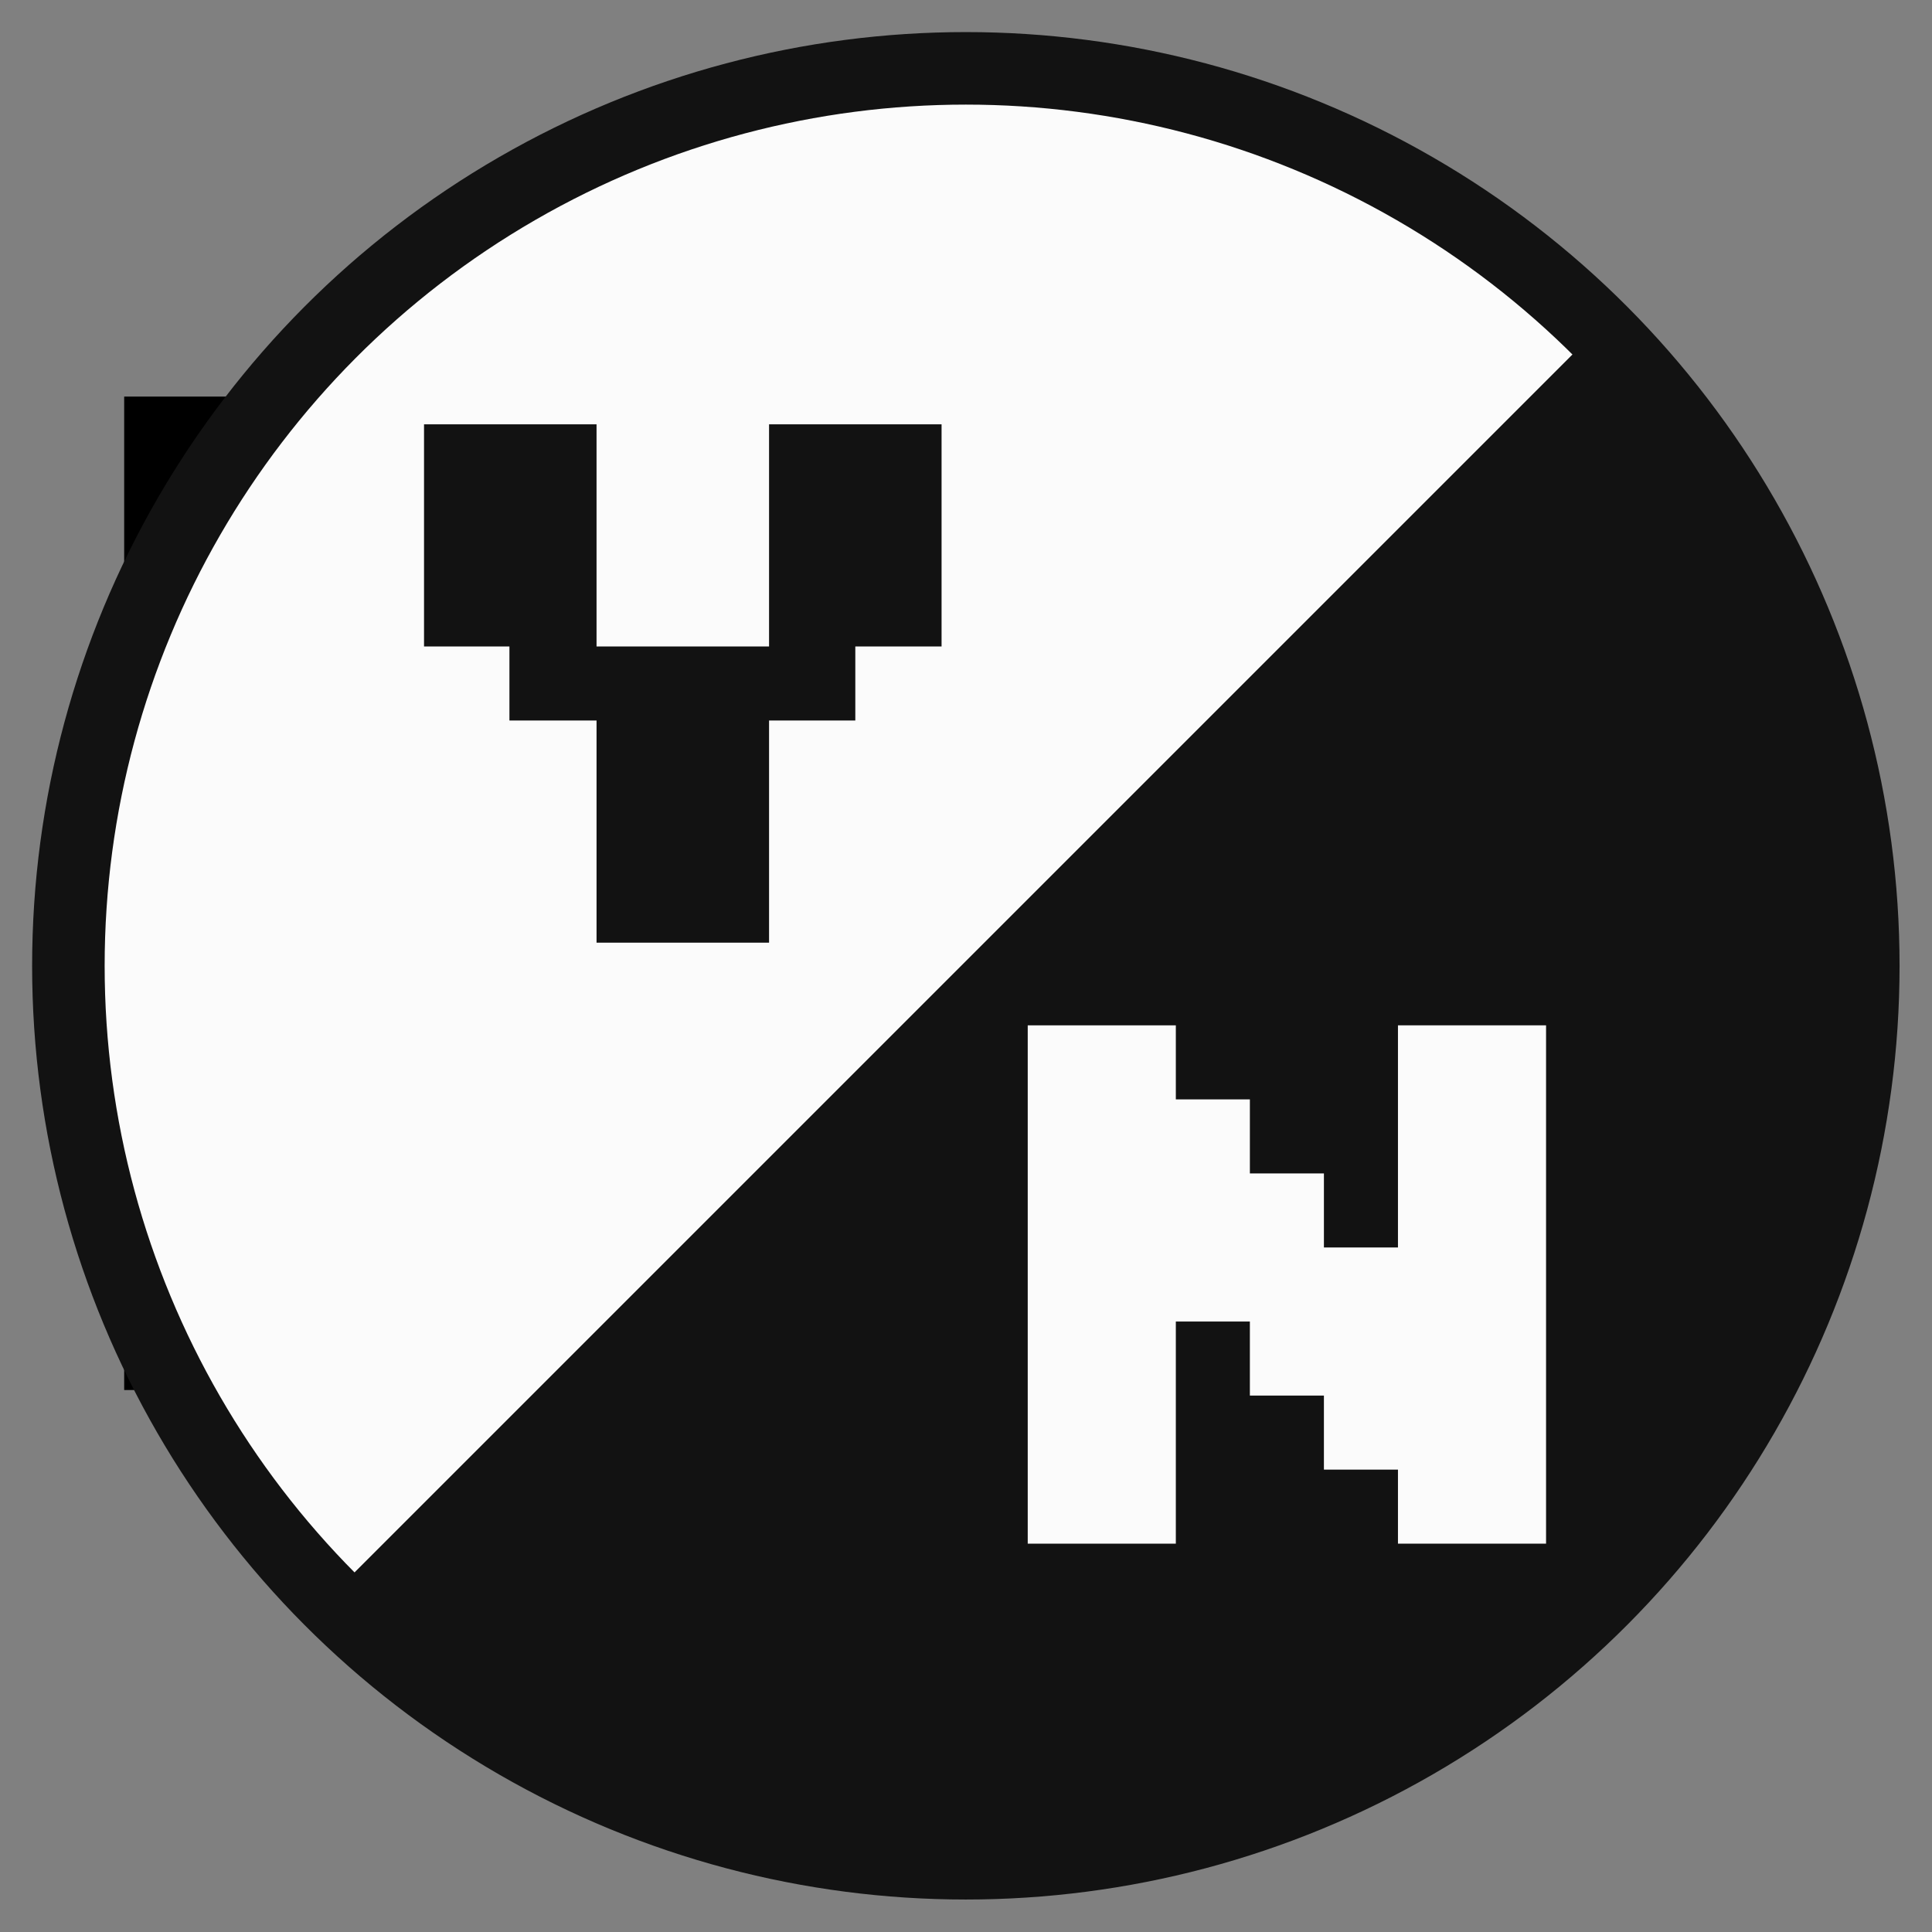 <?xml version="1.0" encoding="UTF-8" standalone="no"?>
<svg
   xmlns:dc="http://purl.org/dc/elements/1.1/"
   xmlns:cc="http://creativecommons.org/ns#"
   xmlns:rdf="http://www.w3.org/1999/02/22-rdf-syntax-ns#"
   xmlns:svg="http://www.w3.org/2000/svg"
   xmlns="http://www.w3.org/2000/svg"
   id="svg8"
   version="1.1"
   viewBox="0 0 270.933 270.933"
   height="1024"
   width="1024">
  <rect x="0" y="0" width="270.933" height="270.933" fill="#808080" stroke="none"/>
  <defs
     id="defs2" />
  <g
     transform="translate(0,-26.067)"
     id="layer1">
    <flowRoot
       transform="scale(0.265)"
       style="font-style:normal;font-variant:normal;font-weight:normal;font-stretch:normal;font-size:40px;line-height:1.25;font-family:Joystix;-inkscape-font-specification:Joystix;letter-spacing:0px;word-spacing:0px;fill:#000000;fill-opacity:1;stroke:none"
       id="flowRoot815"
       xml:space="preserve"><flowRegion
         style="font-style:normal;font-variant:normal;font-weight:normal;font-stretch:normal;font-family:Joystix;-inkscape-font-specification:Joystix"
         id="flowRegion817"><rect
           style="font-style:normal;font-variant:normal;font-weight:normal;font-stretch:normal;font-family:Joystix;-inkscape-font-specification:Joystix"
           y="308.234"
           x="65.714"
           height="525.714"
           width="620"
           id="rect819" /></flowRegion><flowPara
         id="flowPara821"></flowPara></flowRoot>    <g
       transform="matrix(0.961,0,0,0.961,5.261,6.273)"
       id="g2372">
      <circle
         r="130.962"
         cy="161.533"
         cx="135.467"
         id="circle852"
         style="opacity:1;fill:#121212;fill-opacity:1;stroke:none;stroke-width:0.559;stroke-linecap:round;stroke-linejoin:round;stroke-miterlimit:4;stroke-dasharray:none;stroke-dashoffset:0;stroke-opacity:1" />
      <path
         style="opacity:1;fill:#fbfbfb;fill-opacity:1;stroke:none;stroke-width:20.932;stroke-linecap:round;stroke-linejoin:round;stroke-miterlimit:4;stroke-dasharray:none;stroke-dashoffset:0;stroke-opacity:1"
         d="M 42.514,253.8 227.704,68.61 A 130.962,130.962 0 0 0 42.72,68.819 130.962,130.962 0 0 0 42.514,253.8 Z"
         id="circle2358" />
      <path
         id="path837"
         style="font-style:normal;font-variant:normal;font-weight:normal;font-stretch:normal;font-size:192px;line-height:1.25;font-family:Joystix;-inkscape-font-specification:Joystix;letter-spacing:0px;word-spacing:0px;fill:#121212;fill-opacity:1;stroke:none;stroke-width:0.607"
         d="m 131.925,114.933 h -12.587 v 10.805 H 106.751 v 32.416 H 81.577 V 125.738 H 68.864 V 114.933 H 56.403 V 82.517 H 81.577 V 114.933 H 106.751 V 82.517 h 25.174 z" />
      <path
         id="path839"
         style="font-style:normal;font-variant:normal;font-weight:normal;font-stretch:normal;font-size:192px;line-height:1.25;font-family:Joystix;-inkscape-font-specification:Joystix;letter-spacing:0px;word-spacing:0px;fill:#fbfbfb;fill-opacity:1;stroke:none;stroke-width:0.563"
         d="m 220.135,245.857 h -21.611 v -10.805 h -10.805 v -10.805 h -10.805 v -10.805 h -10.805 v 32.416 h -21.611 v -75.637 h 21.611 v 10.805 h 10.805 v 10.805 h 10.805 v 10.805 h 10.805 v -32.416 h 21.611 z" />
      <circle
         style="opacity:1;fill:none;fill-opacity:1;stroke:#121212;stroke-width:10.583;stroke-linecap:round;stroke-linejoin:round;stroke-miterlimit:4;stroke-dasharray:none;stroke-dashoffset:0;stroke-opacity:1"
         id="circle2365"
         cx="135.467"
         cy="161.533"
         r="130.962" />
    </g>
  </g>
</svg>

